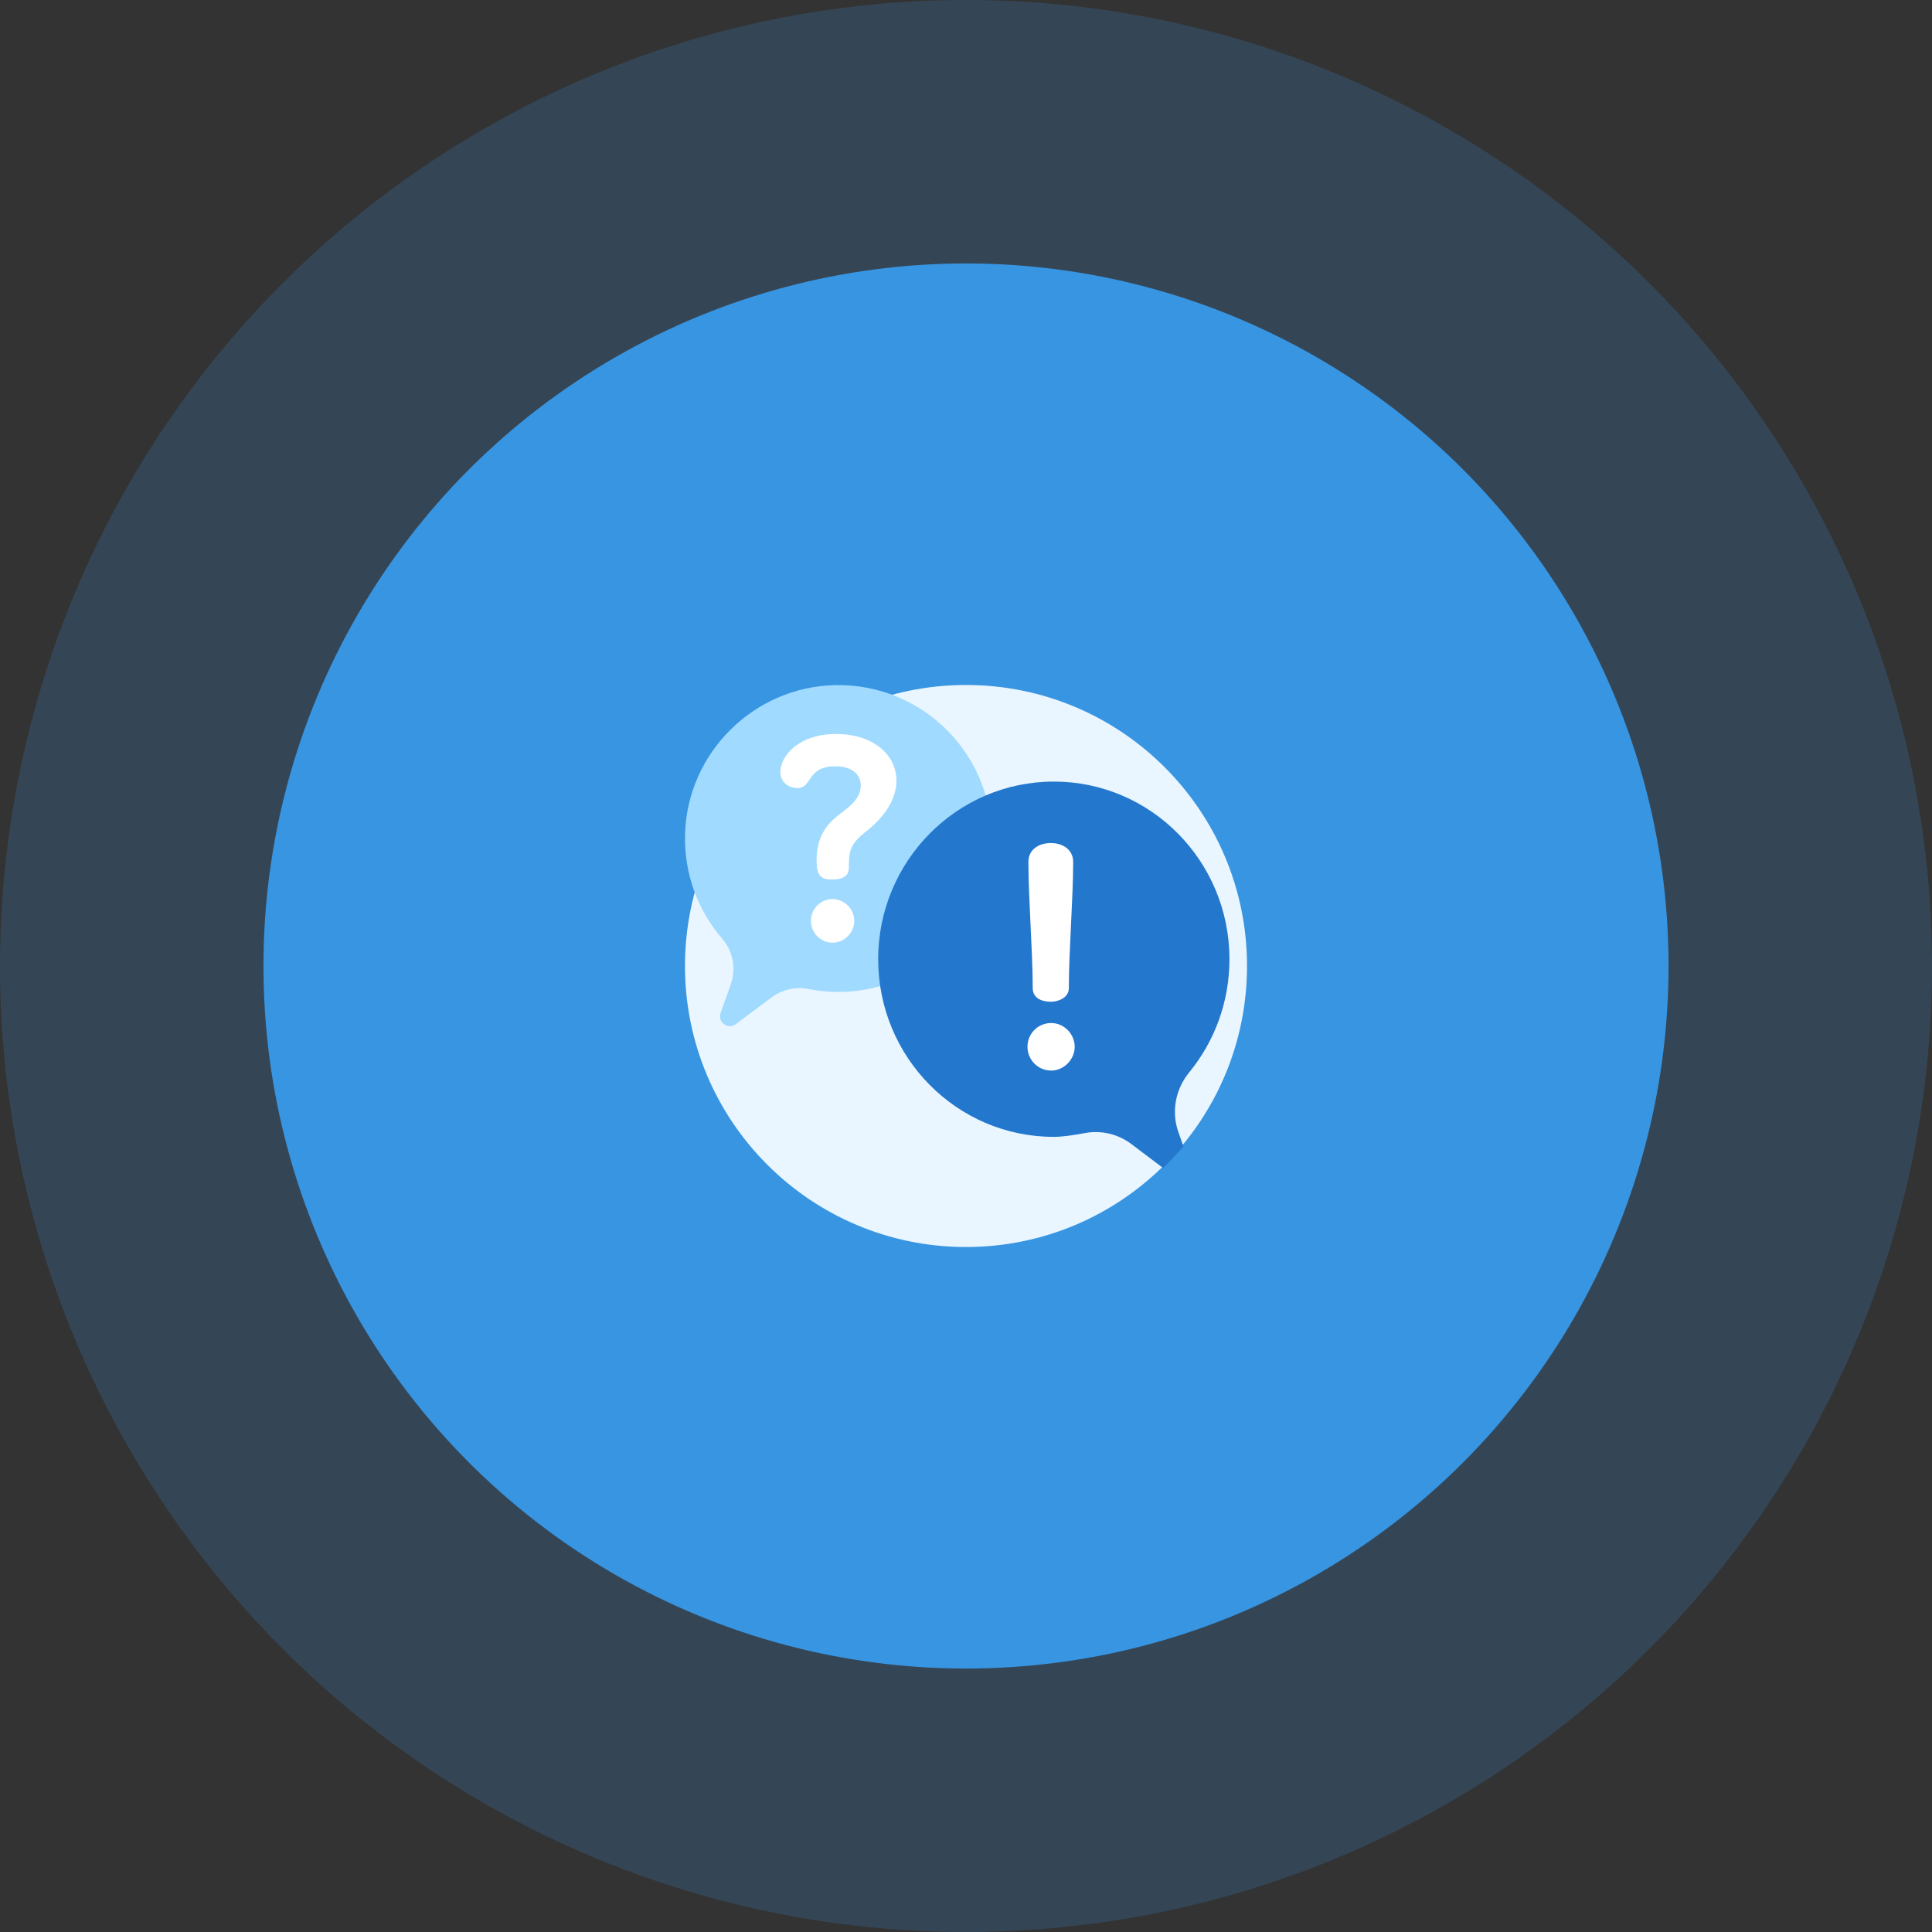 <svg width="110" height="110" viewBox="0 0 110 110" fill="none" xmlns="http://www.w3.org/2000/svg">
<rect x="0" y="0" width="110" height="110" fill="#333333" stroke="none"/>
<circle cx="55" cy="55" r="55" fill="#3895E2" fill-opacity="0.2"/>
<circle cx="55" cy="55" r="40" fill="#3895E2"/>
<path d="M55 71C63.837 71 71 63.837 71 55C71 46.163 63.837 39 55 39C46.163 39 39 46.163 39 55C39 63.837 46.163 71 55 71Z" fill="#E9F6FF"/>
<path d="M47.544 39.008C42.928 39.107 39.15 42.844 39.005 47.458C38.932 49.751 39.743 51.853 41.123 53.45C41.745 54.169 41.922 55.171 41.602 56.066L41.028 57.675C40.841 58.198 41.447 58.645 41.892 58.312L43.93 56.788C44.536 56.335 45.306 56.166 46.049 56.312C46.823 56.465 47.633 56.515 48.466 56.446C52.85 56.084 56.307 52.458 56.465 48.062C56.645 43.028 52.563 38.901 47.544 39.008Z" fill="#A1DAFF"/>
<path d="M67.704 61.062C66.928 62.01 66.681 63.29 67.09 64.448L67.38 65.27C67.014 65.699 66.626 66.11 66.22 66.5L64.418 65.139C63.657 64.565 62.696 64.338 61.764 64.513C61.162 64.627 60.489 64.728 60 64.728C54.477 64.728 50 60.2 50 54.614C49.999 49.033 54.482 44.5 60 44.5C65.522 44.5 70 49.028 70 54.614C70 57.065 69.138 59.312 67.704 61.062Z" fill="#2377CD"/>
<path d="M61.189 59.601C61.189 60.322 60.574 60.954 59.853 60.954C59.08 60.954 58.5 60.322 58.5 59.601C58.5 58.863 59.08 58.247 59.853 58.247C60.574 58.247 61.189 58.863 61.189 59.601ZM60.855 56.261C60.855 56.806 60.258 57.035 59.836 57.035C59.273 57.035 58.799 56.806 58.799 56.261C58.799 54.17 58.553 51.164 58.553 49.072C58.553 48.387 59.115 48 59.836 48C60.522 48 61.102 48.387 61.102 49.072C61.101 51.164 60.855 54.169 60.855 56.261Z" fill="white"/>
<path d="M49.234 47.401C48.347 48.094 48.331 48.578 48.331 49.416C48.331 49.723 48.17 50.077 47.38 50.077C46.719 50.077 46.493 49.835 46.493 48.997C46.493 47.611 47.106 46.95 47.573 46.547C48.105 46.095 49.008 45.596 49.008 44.725C49.008 43.983 48.363 43.629 47.557 43.629C45.913 43.629 46.267 44.87 45.397 44.87C44.962 44.87 44.43 44.58 44.43 43.951C44.43 43.081 45.429 41.791 47.605 41.791C49.669 41.791 51.039 42.936 51.039 44.451C51.039 45.966 49.669 47.062 49.234 47.401ZM48.637 52.431C48.637 53.092 48.089 53.672 47.396 53.672C46.703 53.672 46.171 53.092 46.171 52.431C46.171 51.754 46.719 51.189 47.396 51.189C48.073 51.189 48.637 51.754 48.637 52.431Z" fill="white"/>
</svg>
